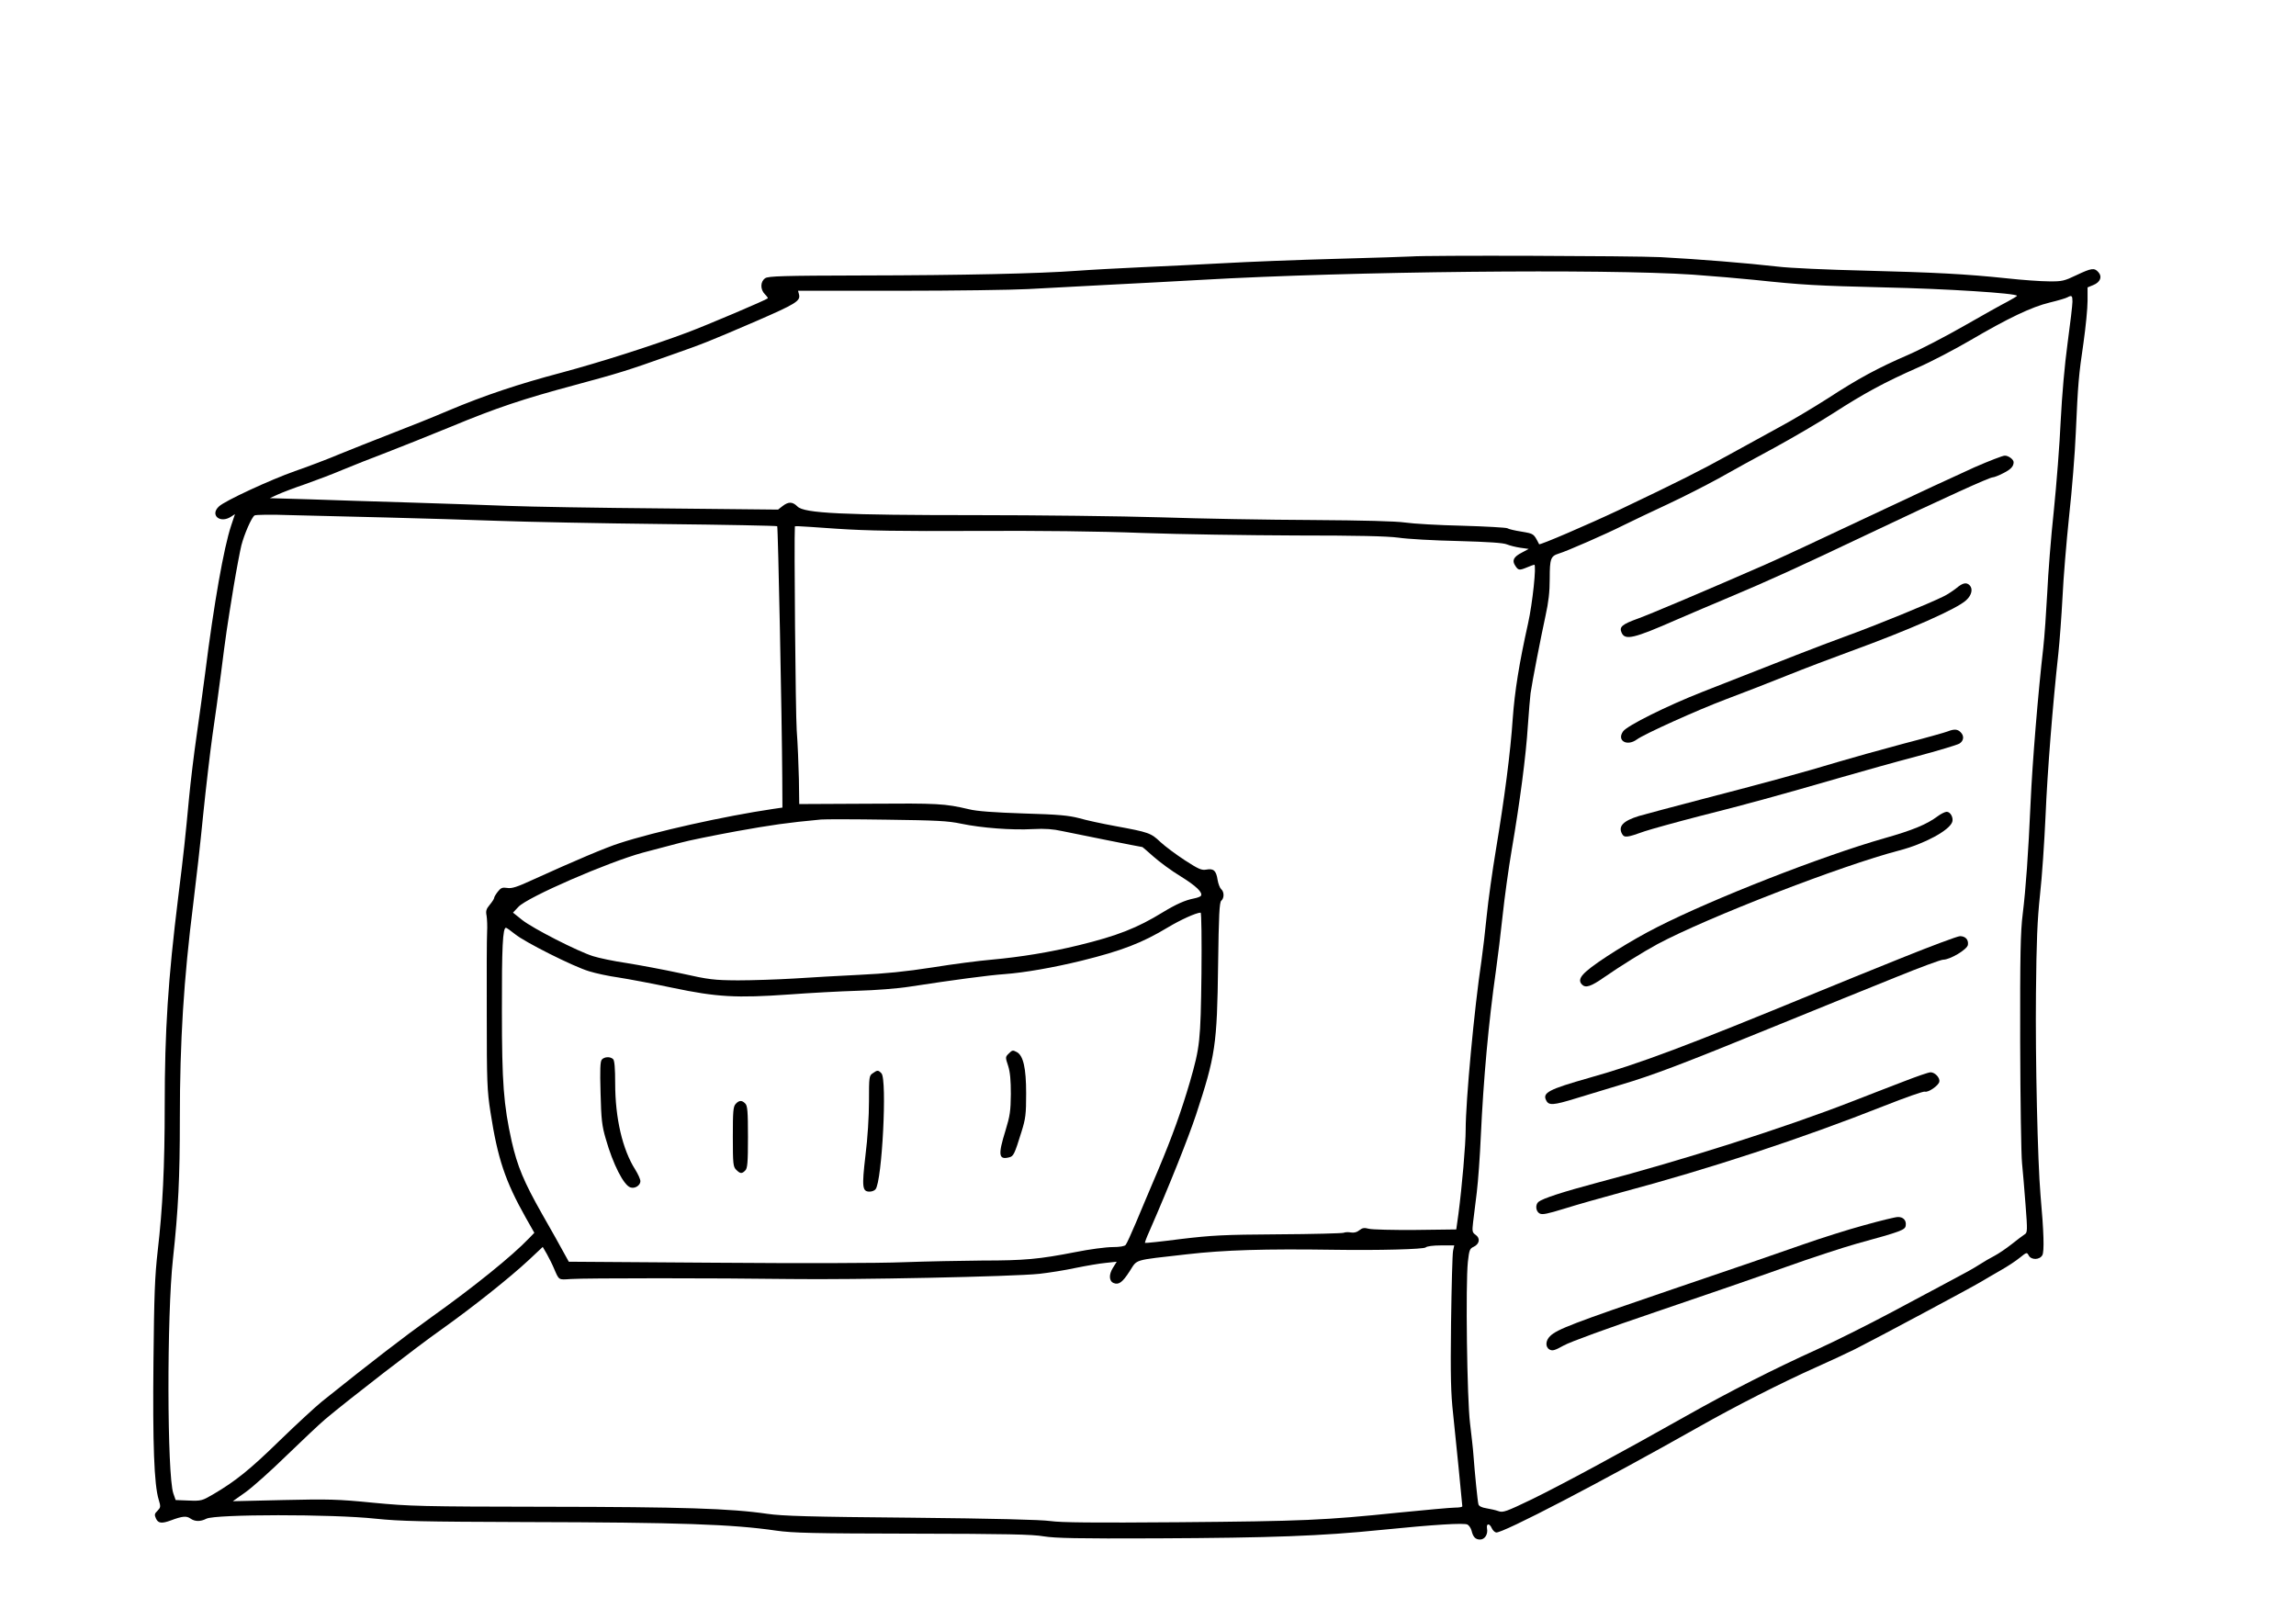 <?xml version="1.0" standalone="no"?>
<!DOCTYPE svg PUBLIC "-//W3C//DTD SVG 20010904//EN"
 "http://www.w3.org/TR/2001/REC-SVG-20010904/DTD/svg10.dtd">
<svg version="1.0" xmlns="http://www.w3.org/2000/svg"
 width="1366pt" height="950pt" viewBox="0 0 1366 950"
 preserveAspectRatio="xMidYMid meet">
<g transform="translate(0,950) scale(0.1,-0.1)"
fill="#000000" stroke="none">
<path d="M8395 7974 c-16 -1 -217 -8 -445 -14 -228 -6 -530 -18 -670 -26 -140
-7 -361 -19 -490 -24 -129 -6 -300 -15 -380 -21 -231 -17 -682 -27 -1280 -28
-474 -1 -558 -4 -577 -16 -30 -20 -31 -67 -2 -96 11 -11 19 -22 17 -24 -10
-10 -363 -160 -478 -203 -222 -83 -522 -178 -745 -238 -261 -69 -461 -136
-675 -226 -91 -39 -246 -101 -345 -139 -99 -38 -238 -94 -310 -123 -71 -30
-188 -74 -260 -99 -145 -51 -418 -177 -452 -210 -56 -51 6 -104 72 -61 l23 15
-23 -69 c-43 -129 -102 -460 -155 -882 -12 -91 -34 -255 -50 -365 -16 -110
-36 -276 -45 -370 -22 -234 -31 -324 -65 -595 -60 -487 -80 -793 -80 -1237 0
-363 -12 -610 -42 -868 -17 -150 -21 -260 -25 -657 -5 -490 4 -732 31 -820 13
-43 12 -47 -7 -67 -18 -17 -19 -24 -9 -46 13 -29 35 -31 89 -11 67 25 92 28
116 11 27 -19 60 -19 95 -1 53 27 750 28 1007 0 146 -15 272 -18 890 -20 919
-2 1232 -13 1493 -51 100 -14 215 -17 812 -18 554 -1 712 -4 780 -16 68 -11
200 -14 675 -12 677 3 977 14 1330 50 319 32 496 43 516 32 9 -5 20 -21 24
-36 9 -38 23 -53 51 -53 28 0 48 32 41 66 -5 31 15 32 28 2 6 -13 17 -24 26
-26 36 -7 627 301 1204 627 217 123 496 265 700 356 83 37 186 85 230 107 118
59 692 366 750 401 28 17 82 48 120 70 39 22 89 55 112 74 41 33 42 33 53 13
15 -28 65 -27 81 2 12 22 9 136 -11 358 -17 200 -31 807 -27 1200 3 313 8 434
24 585 12 105 26 316 33 470 11 265 43 666 76 965 8 74 19 226 25 337 5 111
23 327 39 480 17 153 35 377 40 498 13 293 17 341 46 537 13 92 24 203 24 248
l0 80 34 14 c42 17 55 50 30 77 -24 27 -41 24 -130 -18 -73 -35 -86 -38 -164
-37 -47 0 -159 8 -250 18 -248 26 -427 35 -850 46 -212 5 -443 15 -515 24
-184 21 -468 44 -695 56 -167 8 -1398 12 -1485 4z m1675 -108 c124 -9 288 -23
365 -31 293 -31 372 -35 775 -45 371 -8 790 -35 790 -50 0 -3 -26 -18 -57 -35
-32 -16 -148 -81 -258 -144 -110 -63 -260 -141 -334 -173 -178 -77 -295 -140
-476 -258 -83 -53 -213 -131 -290 -172 -77 -42 -210 -115 -295 -162 -160 -89
-310 -165 -655 -329 -191 -90 -475 -212 -478 -205 -33 64 -30 62 -105 75 -39
6 -77 15 -84 20 -7 4 -128 11 -268 15 -140 3 -293 12 -340 19 -56 8 -245 13
-555 15 -258 1 -663 8 -900 16 -236 7 -731 13 -1100 13 -789 0 -1020 11 -1060
51 -30 30 -54 30 -89 3 l-27 -21 -687 7 c-378 3 -790 10 -917 15 -126 5 -390
14 -585 20 -195 6 -463 14 -595 19 l-240 7 46 21 c26 12 99 40 164 62 65 23
166 61 224 86 58 24 176 71 261 103 85 33 259 102 385 154 270 112 426 164
735 247 263 71 312 86 565 176 210 74 220 78 520 207 227 99 258 117 249 155
l-6 23 598 0 c330 0 676 5 769 10 94 5 305 16 470 25 165 8 419 22 565 30 888
51 2396 66 2920 31z m2260 -161 c0 -19 -13 -130 -29 -247 -18 -133 -33 -307
-41 -463 -6 -137 -25 -378 -41 -535 -17 -157 -34 -376 -39 -488 -6 -111 -16
-260 -24 -330 -30 -259 -65 -684 -75 -917 -14 -309 -28 -508 -47 -664 -13
-102 -16 -245 -15 -761 1 -349 6 -673 11 -720 5 -47 14 -159 21 -249 12 -154
11 -165 -5 -175 -10 -6 -45 -33 -78 -59 -33 -26 -79 -57 -102 -69 -22 -11 -63
-35 -91 -53 -27 -18 -97 -57 -155 -87 -58 -31 -222 -118 -365 -195 -143 -76
-343 -176 -445 -222 -256 -116 -516 -248 -775 -394 -399 -225 -748 -413 -920
-497 -154 -74 -173 -81 -200 -71 -16 6 -49 13 -72 17 -27 4 -44 13 -47 23 -5
16 -22 188 -30 296 -2 33 -12 117 -20 186 -18 142 -27 828 -13 961 8 71 11 79
35 90 35 17 40 51 11 71 -20 14 -21 21 -15 74 4 32 14 112 22 178 8 66 19 216
24 334 16 344 46 676 90 986 11 77 29 225 40 329 11 104 35 279 54 390 48 280
85 560 96 739 6 84 13 170 16 192 9 66 63 342 89 461 18 82 25 141 25 222 0
118 6 133 53 148 48 14 287 119 382 167 55 27 176 85 269 128 92 43 227 112
300 152 72 41 221 123 331 182 110 60 269 153 353 207 181 117 305 184 502
271 80 35 219 108 310 161 227 133 367 200 475 226 50 12 97 26 105 31 26 14
30 10 30 -26z m-10030 -1284 c201 -5 500 -14 665 -20 165 -6 605 -15 977 -19
373 -4 680 -10 682 -13 5 -5 28 -1142 30 -1494 l1 -180 -55 -8 c-291 -43 -703
-135 -915 -204 -79 -25 -270 -106 -512 -216 -97 -45 -129 -55 -156 -50 -28 4
-37 1 -55 -22 -12 -15 -22 -32 -22 -37 0 -6 -12 -24 -26 -41 -21 -25 -25 -37
-19 -66 3 -20 5 -63 3 -96 -2 -33 -3 -256 -2 -495 0 -397 2 -448 22 -577 43
-278 88 -411 210 -628 l51 -90 -32 -33 c-100 -105 -328 -289 -582 -470 -163
-117 -353 -263 -650 -501 -38 -31 -151 -135 -251 -232 -177 -173 -263 -242
-396 -320 -65 -38 -71 -40 -145 -37 l-78 3 -14 40 c-37 110 -39 1059 -2 1395
32 295 41 482 41 835 0 460 23 828 80 1280 16 127 43 365 59 530 17 166 42
377 55 470 14 94 37 260 51 370 29 229 34 263 75 515 17 102 38 212 46 245 17
66 60 165 78 178 6 5 103 6 216 2 113 -3 369 -9 570 -14z m2680 -67 c180 -12
373 -15 825 -13 375 2 736 -2 990 -12 220 -8 632 -14 915 -15 368 0 542 -4
610 -13 52 -8 212 -17 355 -20 181 -5 269 -11 290 -20 17 -7 53 -16 80 -20
l50 -7 -41 -22 c-49 -25 -60 -47 -39 -78 18 -28 24 -29 72 -9 19 8 38 15 41
15 14 0 -10 -229 -37 -350 -53 -238 -79 -401 -91 -565 -13 -199 -50 -480 -100
-780 -21 -126 -46 -304 -55 -395 -9 -91 -23 -210 -31 -265 -43 -286 -94 -836
-94 -1005 0 -90 -22 -341 -43 -502 l-13 -93 -243 -3 c-134 -1 -258 2 -277 7
-27 7 -38 6 -57 -9 -14 -12 -32 -16 -50 -13 -15 3 -35 2 -44 -2 -10 -3 -184
-8 -388 -9 -326 -2 -395 -6 -580 -28 -115 -15 -211 -25 -213 -23 -2 1 10 34
27 71 121 277 231 554 277 692 115 350 125 414 131 889 4 301 8 375 19 384 18
15 18 53 -1 69 -7 6 -17 31 -21 55 -8 55 -24 69 -67 61 -28 -5 -45 2 -127 55
-52 34 -118 83 -146 109 -57 54 -68 58 -269 95 -77 14 -174 35 -215 47 -62 16
-121 22 -330 28 -176 6 -277 13 -325 25 -145 34 -184 36 -595 33 l-415 -2 -2
149 c-2 83 -7 213 -13 290 -7 102 -16 1141 -11 1208 1 9 -25 10 251 -9z m739
-1755 c120 -25 299 -39 426 -32 73 4 121 0 175 -12 66 -14 470 -95 477 -95 1
0 31 -26 66 -57 36 -32 108 -85 161 -117 92 -57 133 -96 121 -116 -3 -5 -22
-12 -43 -16 -51 -10 -105 -34 -184 -82 -153 -94 -271 -140 -500 -196 -168 -41
-343 -70 -520 -86 -70 -6 -227 -26 -350 -46 -161 -25 -282 -37 -433 -44 -115
-6 -291 -15 -390 -22 -99 -6 -250 -11 -335 -11 -143 1 -170 4 -340 42 -102 22
-247 49 -322 61 -76 11 -166 30 -200 41 -92 29 -358 165 -421 215 l-55 44 32
34 c53 58 535 267 741 323 72 19 171 45 220 58 50 14 200 44 335 69 212 38
302 51 505 70 22 2 198 2 390 -1 298 -4 364 -7 444 -24z m1429 -896 c-5 -398
-9 -432 -68 -638 -52 -177 -105 -325 -189 -525 -46 -107 -105 -249 -133 -315
-28 -66 -55 -126 -61 -132 -6 -8 -35 -13 -78 -13 -38 0 -138 -13 -222 -30
-215 -42 -302 -50 -552 -50 -121 -1 -332 -5 -470 -10 -146 -6 -611 -7 -1121
-3 l-870 6 -31 56 c-16 31 -74 133 -127 226 -110 194 -148 286 -182 435 -48
218 -58 345 -58 775 -1 379 5 495 24 495 4 0 28 -17 54 -38 57 -47 347 -193
441 -221 38 -12 117 -29 175 -37 58 -9 202 -36 320 -61 266 -56 382 -62 695
-40 121 9 303 19 405 22 107 3 240 13 315 25 260 40 472 68 560 74 122 9 292
39 460 80 242 60 360 106 513 198 75 45 167 87 195 88 5 0 7 -165 5 -367z
m1497 -1645 c-4 -18 -9 -211 -12 -428 -4 -321 -1 -422 12 -540 14 -129 54
-533 55 -552 0 -5 -19 -8 -43 -8 -24 0 -176 -14 -338 -30 -435 -45 -568 -51
-1310 -57 -503 -4 -697 -2 -760 7 -56 8 -332 15 -829 20 -600 5 -766 10 -855
23 -220 32 -504 41 -1315 42 -746 1 -810 3 -1030 24 -211 21 -266 22 -535 16
l-300 -7 75 53 c41 29 152 128 245 219 94 91 197 188 230 216 137 115 541 428
690 533 187 133 406 307 522 415 l82 77 25 -43 c13 -24 32 -61 41 -83 32 -74
26 -70 101 -65 88 6 865 6 1309 0 373 -5 1322 14 1479 31 54 6 151 21 215 35
64 13 145 27 180 30 l65 7 -23 -37 c-25 -40 -23 -79 5 -90 30 -12 52 4 94 69
49 75 15 65 340 102 227 26 461 33 880 27 259 -4 531 3 542 14 7 7 44 12 91
12 l79 0 -7 -32z"/>
<path d="M11750 6721 c-85 -38 -370 -170 -632 -294 -262 -124 -539 -253 -615
-286 -340 -149 -685 -295 -757 -321 -97 -35 -114 -50 -98 -85 21 -46 72 -34
327 78 83 36 222 95 310 132 240 101 403 175 826 376 470 223 726 339 745 339
8 0 36 11 63 25 44 22 61 40 61 65 0 17 -32 40 -53 39 -12 0 -92 -31 -177 -68z"/>
<path d="M11640 6001 c-19 -15 -53 -38 -76 -49 -79 -40 -401 -172 -589 -240
-171 -63 -312 -118 -845 -328 -214 -84 -448 -201 -473 -235 -40 -55 22 -92 81
-49 45 33 357 174 532 240 91 34 253 97 360 140 107 43 278 108 380 145 354
129 634 253 688 304 33 30 41 68 20 89 -19 19 -41 14 -78 -17z"/>
<path d="M11590 5149 c-14 -6 -135 -40 -270 -75 -135 -36 -306 -84 -380 -106
-201 -61 -447 -128 -810 -222 -179 -47 -349 -92 -379 -101 -94 -29 -125 -61
-101 -106 14 -25 29 -23 135 15 39 13 187 54 330 91 266 67 453 118 840 230
121 35 324 92 450 125 127 34 240 68 253 76 26 17 29 46 6 68 -18 18 -38 19
-74 5z"/>
<path d="M11529 4644 c-66 -49 -147 -83 -320 -132 -371 -106 -1015 -358 -1349
-528 -149 -75 -356 -204 -422 -263 -39 -34 -47 -58 -26 -79 22 -22 53 -12 133
44 97 67 227 148 315 196 297 159 1095 468 1440 558 150 39 299 120 315 170 8
25 -11 60 -33 60 -10 0 -34 -12 -53 -26z"/>
<path d="M11315 3801 c-176 -71 -399 -161 -495 -201 -789 -325 -1066 -429
-1365 -513 -243 -69 -281 -89 -255 -136 15 -29 43 -27 173 13 62 19 182 55
267 81 198 59 359 120 925 351 253 103 575 234 715 290 140 57 267 104 281
104 41 0 143 61 147 88 5 31 -15 52 -47 52 -14 0 -170 -58 -346 -129z"/>
<path d="M11325 3065 c-77 -29 -214 -83 -305 -118 -397 -155 -1004 -349 -1514
-483 -206 -55 -327 -94 -353 -115 -20 -17 -16 -57 7 -69 16 -9 47 -2 148 29
70 22 221 65 336 96 531 142 1070 319 1568 516 124 49 232 87 240 84 19 -7 82
36 86 59 5 23 -26 56 -52 56 -12 0 -84 -25 -161 -55z"/>
<path d="M11090 2210 c-96 -26 -260 -78 -365 -115 -104 -37 -453 -157 -775
-266 -587 -200 -686 -238 -727 -278 -29 -27 -30 -67 -3 -81 17 -9 32 -4 84 25
38 21 259 102 552 201 269 91 613 210 764 264 151 54 343 117 425 140 266 73
290 82 293 108 5 31 -15 52 -47 51 -14 0 -105 -22 -201 -49z"/>
<path d="M6000 3230 c-19 -19 -19 -21 -2 -72 12 -38 16 -86 16 -168 -1 -100
-5 -129 -32 -217 -45 -145 -41 -175 22 -159 26 6 32 19 73 151 25 80 28 105
28 230 0 150 -17 224 -55 245 -25 13 -27 13 -50 -10z"/>
<path d="M3580 3195 c-9 -11 -11 -60 -7 -197 4 -158 8 -196 31 -274 43 -151
107 -277 147 -289 26 -9 59 12 59 37 0 12 -14 42 -30 68 -76 119 -120 306
-120 514 0 89 -4 136 -12 144 -17 17 -53 15 -68 -3z"/>
<path d="M5192 3114 c-21 -14 -22 -21 -22 -166 0 -89 -8 -221 -21 -323 -22
-189 -19 -215 25 -215 13 0 29 6 35 14 39 47 70 655 35 690 -19 20 -24 20 -52
0z"/>
<path d="M4377 2932 c-15 -16 -17 -45 -17 -195 0 -164 2 -179 20 -197 24 -24
34 -25 54 -4 13 13 16 45 16 199 0 154 -3 186 -16 199 -20 21 -37 20 -57 -2z"/>
</g>
</svg>
